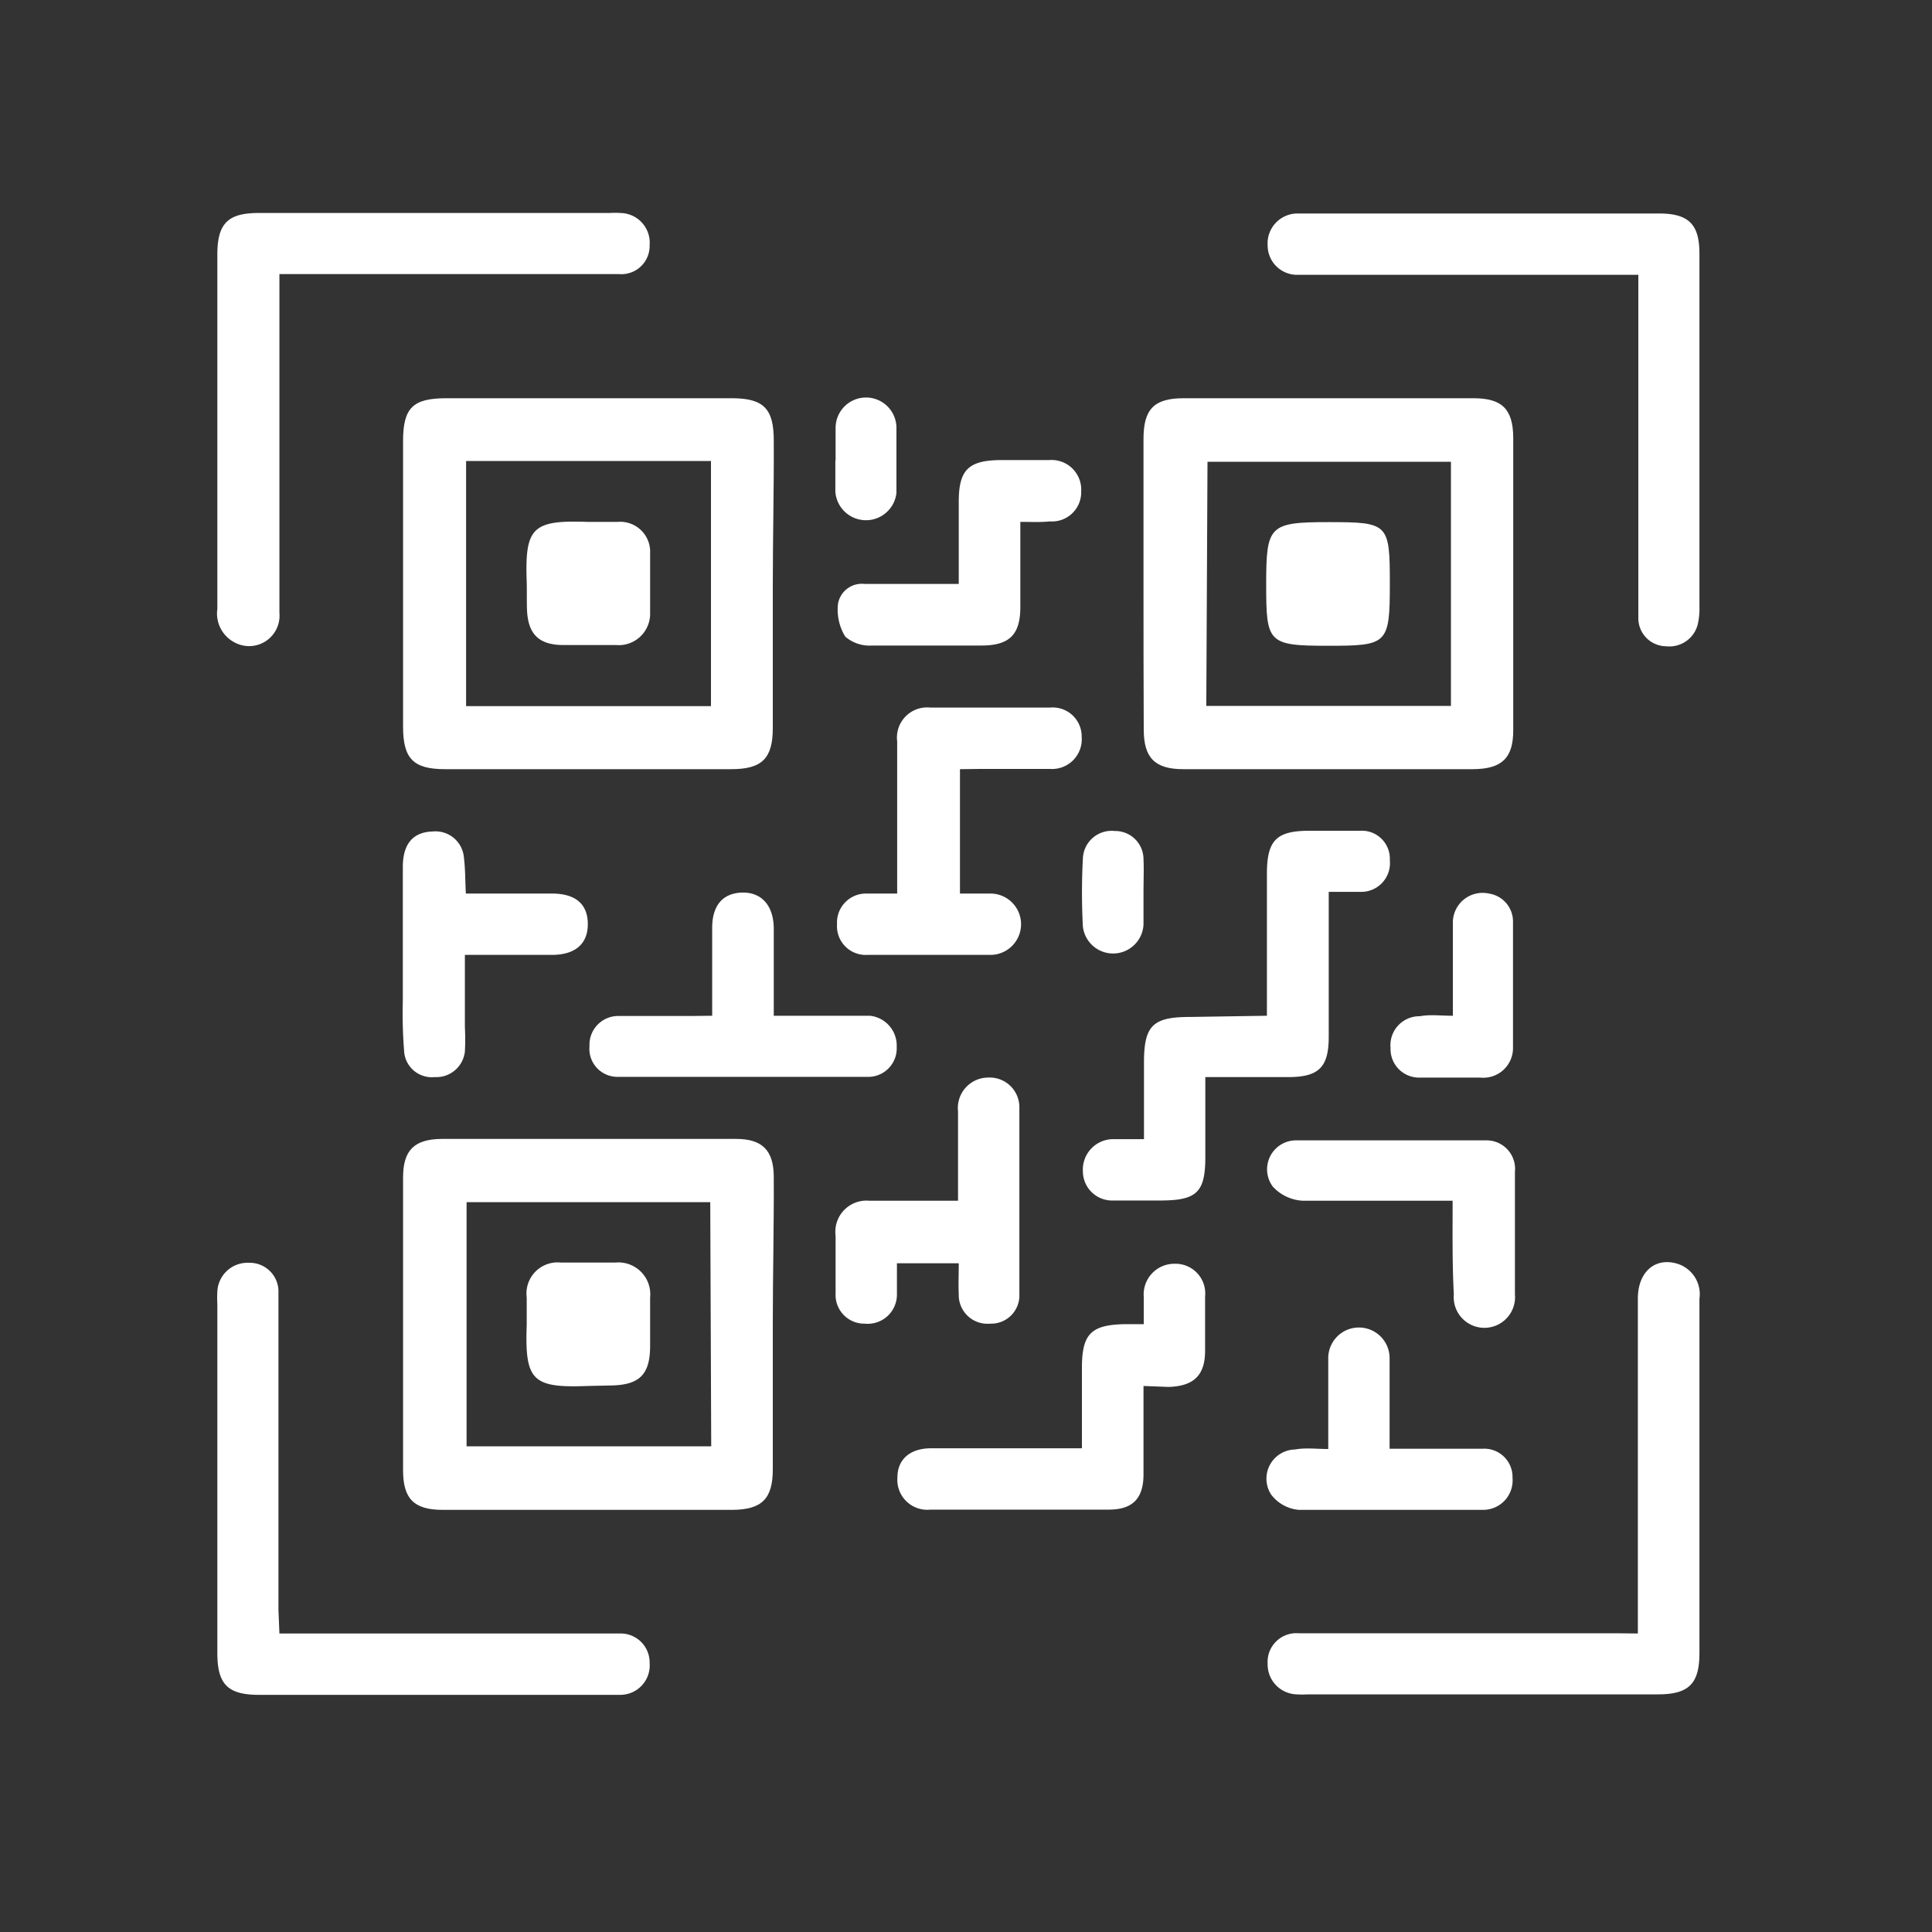 <svg id="Layer_1" data-name="Layer 1" xmlns="http://www.w3.org/2000/svg" viewBox="0 0 80 80"><rect x="0" y="0" width="80" height="80" fill="#333333" stroke="none"/><defs><style>.cls-1{fill:#fff;}</style></defs><title>qr-code</title><path class="cls-1" d="M32,24.23c0,2,0,3.94,0,5.91,0,1.26-.44,1.71-1.72,1.71H18.43c-1.31,0-1.74-.43-1.74-1.76V18.27c0-1.38.4-1.78,1.79-1.78H30.3c1.32,0,1.74.43,1.74,1.75C32.05,20.24,32,22.23,32,24.23ZM19.3,19.09V29.24H29.44V19.09Z"/><path class="cls-1" d="M47.35,24.23q0-3,0-6.06c0-1.23.44-1.68,1.66-1.68h12c1.19,0,1.64.45,1.65,1.63q0,6.06,0,12.12c0,1.15-.47,1.6-1.66,1.61H49c-1.18,0-1.64-.47-1.64-1.64C47.35,28.22,47.35,26.22,47.35,24.23Zm2.6,5H60.08V19.12H50Z"/><path class="cls-1" d="M32,54.78c0,2,0,4,0,6.06,0,1.22-.45,1.67-1.67,1.68h-12c-1.19,0-1.64-.46-1.64-1.64q0-6.06,0-12.12c0-1.14.47-1.59,1.6-1.6H30.48c1.08,0,1.55.47,1.56,1.55C32.05,50.74,32,52.76,32,54.78Zm-2.59-5H19.32V59.89H29.45Z"/><path class="cls-1" d="M67.82,11.38H53.74a1.22,1.22,0,0,1-1.25-1.22,1.24,1.24,0,0,1,1.24-1.32c.67,0,1.34,0,2,0H68.69c1.23,0,1.68.44,1.68,1.66q0,7.29,0,14.59a3,3,0,0,1-.05.67,1.21,1.21,0,0,1-1.33,1,1.16,1.16,0,0,1-1.15-1.15c0-.92,0-1.84,0-2.76V11.38Z"/><path class="cls-1" d="M67.82,67.64v-1q0-6.44,0-12.87c0-1.13.75-1.75,1.7-1.42a1.32,1.32,0,0,1,.85,1.43c0,1.92,0,3.84,0,5.77v8.9c0,1.27-.44,1.71-1.72,1.71H54.15a3.38,3.38,0,0,1-.45,0,1.24,1.24,0,0,1-1.21-1.27,1.19,1.19,0,0,1,1.28-1.26c2.57,0,5.13,0,7.7,0,1.82,0,3.64,0,5.46,0Z"/><path class="cls-1" d="M11.57,11.38v5c0,3,0,6,0,9a1.26,1.26,0,0,1-1.84,1.23A1.35,1.35,0,0,1,9,25.21V10.54c0-1.28.43-1.72,1.7-1.72H25.24a3.2,3.2,0,0,1,.44,0,1.23,1.23,0,0,1,1.22,1.33,1.17,1.17,0,0,1-1.26,1.2c-2,0-4.09,0-6.13,0H11.57Z"/><path class="cls-1" d="M11.57,67.64H24.91c.25,0,.5,0,.75,0a1.2,1.2,0,0,1,1.24,1.22,1.22,1.22,0,0,1-1.24,1.32c-.69,0-1.39,0-2.09,0H10.78C9.45,70.19,9,69.77,9,68.45V54a4.69,4.69,0,0,1,0-.53,1.25,1.25,0,0,1,1.3-1.18,1.19,1.19,0,0,1,1.23,1.23c0,1,0,2.1,0,3.14,0,3.35,0,6.69,0,10Z"/><path class="cls-1" d="M52.46,42.06V36.19c0-1.4.39-1.79,1.77-1.79.7,0,1.4,0,2.1,0a1.16,1.16,0,0,1,1.22,1.22,1.19,1.19,0,0,1-1.14,1.31c-.42,0-.85,0-1.39,0v.84c0,1.72,0,3.44,0,5.16,0,1.26-.41,1.66-1.64,1.67H49.91v3.31c0,1.45-.35,1.79-1.81,1.8-.68,0-1.35,0-2,0a1.21,1.21,0,0,1-1.26-1.21,1.26,1.26,0,0,1,1.23-1.33c.39,0,.79,0,1.3,0V44c0-1.53.36-1.89,1.9-1.89Z"/><path class="cls-1" d="M39.75,31.85c0,.17,0,.26,0,.35V37c.44,0,.85,0,1.26,0a1.27,1.27,0,1,1,0,2.54c-1.7,0-3.39,0-5.09,0a1.19,1.19,0,0,1-1.26-1.27A1.2,1.2,0,0,1,35.89,37c.39,0,.78,0,1.26,0V33.62c0-1,0-1.95,0-2.92a1.25,1.25,0,0,1,1.38-1.4c1.64,0,3.29,0,4.94,0a1.2,1.2,0,0,1,1.32,1.21,1.23,1.23,0,0,1-1.3,1.33c-1,0-2,0-2.92,0Z"/><path class="cls-1" d="M47.35,57.39c0,1.32,0,2.49,0,3.66,0,1-.45,1.45-1.41,1.46q-3.7,0-7.41,0a1.24,1.24,0,0,1-1.37-1.33c0-.75.52-1.21,1.4-1.21,1.79,0,3.59,0,5.38,0h.86V56.65c0-1.43.38-1.8,1.82-1.82.22,0,.44,0,.74,0,0-.4,0-.77,0-1.14a1.27,1.27,0,0,1,1.28-1.36,1.23,1.23,0,0,1,1.26,1.36c0,.75,0,1.49,0,2.24,0,1-.45,1.47-1.52,1.5Z"/><path class="cls-1" d="M29.49,42.06c0-1.3,0-2.47,0-3.64,0-.94.45-1.44,1.24-1.46s1.3.52,1.31,1.48c0,1.17,0,2.34,0,3.62h3.08c.3,0,.6,0,.9,0a1.24,1.24,0,0,1,1.11,1.29A1.18,1.18,0,0,1,36,44.59q-5.2,0-10.41,0a1.16,1.16,0,0,1-1.18-1.27,1.19,1.19,0,0,1,1.21-1.25c1,0,2,0,3,0Z"/><path class="cls-1" d="M39.7,52.31H37.14c0,.45,0,.87,0,1.28a1.21,1.21,0,0,1-1.33,1.22,1.19,1.19,0,0,1-1.21-1.25c0-.79,0-1.59,0-2.39A1.29,1.29,0,0,1,36,49.72c1.19,0,2.38,0,3.67,0,0-1.27,0-2.49,0-3.7a1.26,1.26,0,0,1,1.24-1.4,1.23,1.23,0,0,1,1.3,1.25q0,3.85,0,7.71A1.17,1.17,0,0,1,41,54.81a1.19,1.19,0,0,1-1.3-1.23C39.68,53.18,39.7,52.78,39.7,52.31Z"/><path class="cls-1" d="M60.15,49.72c-2.17,0-4.18,0-6.2,0a1.81,1.81,0,0,1-1.25-.59,1.2,1.2,0,0,1,1-1.91c2.62,0,5.24,0,7.85,0a1.18,1.18,0,0,1,1.18,1.3c0,1.69,0,3.39,0,5.08a1.27,1.27,0,1,1-2.53,0C60.13,52.28,60.15,51,60.15,49.72Z"/><path class="cls-1" d="M42.25,21.61v3.52c0,1.14-.44,1.59-1.58,1.6-1.52,0-3,0-4.56,0A1.53,1.53,0,0,1,35,26.36,2.13,2.13,0,0,1,34.7,25a1,1,0,0,1,1.1-.82c1.27,0,2.53,0,3.9,0V20.78c0-1.33.4-1.72,1.75-1.73.67,0,1.34,0,2,0a1.23,1.23,0,0,1,1.32,1.3,1.21,1.21,0,0,1-1.3,1.24C43.1,21.63,42.71,21.61,42.25,21.61Z"/><path class="cls-1" d="M19.29,37h3.56c1,0,1.49.45,1.49,1.27s-.53,1.27-1.49,1.27h-3.6v3a9.21,9.21,0,0,1,0,1A1.19,1.19,0,0,1,18,44.6a1.15,1.15,0,0,1-1.26-1,19.66,19.66,0,0,1-.06-2.17c0-1.84,0-3.69,0-5.53,0-1,.46-1.45,1.24-1.47a1.18,1.18,0,0,1,1.29,1.08C19.27,36,19.26,36.43,19.29,37Z"/><path class="cls-1" d="M55,60c0-1.33,0-2.52,0-3.72a1.27,1.27,0,1,1,2.54-.08c0,1.22,0,2.44,0,3.79h1.07c.92,0,1.84,0,2.77,0a1.17,1.17,0,0,1,1.25,1.2,1.22,1.22,0,0,1-1.21,1.33h-.08c-2.52,0-5,0-7.56,0a1.61,1.61,0,0,1-1.15-.64,1.21,1.21,0,0,1,1-1.86C54.06,59.94,54.49,60,55,60Z"/><path class="cls-1" d="M60.16,42.06c0-1.34,0-2.58,0-3.82A1.23,1.23,0,0,1,61.65,37a1.17,1.17,0,0,1,1,1.19c0,1.72,0,3.44,0,5.16a1.23,1.23,0,0,1-1.36,1.27c-.83,0-1.65,0-2.47,0a1.18,1.18,0,0,1-1.24-1.22,1.2,1.2,0,0,1,1.21-1.32C59.23,42,59.63,42.06,60.16,42.06Z"/><path class="cls-1" d="M47.35,36.94c0,.44,0,.89,0,1.34a1.26,1.26,0,0,1-2.51.09,26.72,26.72,0,0,1,0-2.83,1.19,1.19,0,0,1,1.32-1.13,1.17,1.17,0,0,1,1.19,1.18C47.37,36,47.35,36.49,47.35,36.94Z"/><path class="cls-1" d="M34.6,19.06c0-.45,0-.89,0-1.34a1.26,1.26,0,0,1,2.52,0c0,.9,0,1.79,0,2.69a1.27,1.27,0,0,1-2.53-.06c0-.42,0-.85,0-1.27Z"/><path class="cls-1" d="M21.81,24.09c-.08-2.24.23-2.56,2.5-2.48.42,0,.85,0,1.27,0a1.24,1.24,0,0,1,1.34,1.3c0,.82,0,1.65,0,2.47a1.3,1.3,0,0,1-1.41,1.33c-.72,0-1.45,0-2.17,0-1.05,0-1.49-.47-1.52-1.51C21.81,24.84,21.82,24.47,21.81,24.09Z"/><path class="cls-1" d="M55,21.62c2.5,0,2.55.05,2.55,2.56s-.1,2.56-2.58,2.56-2.54-.13-2.54-2.55S52.55,21.62,55,21.62Z"/><path class="cls-1" d="M24.33,57.39c-2.3.09-2.6-.23-2.52-2.53,0-.38,0-.75,0-1.13a1.29,1.29,0,0,1,1.42-1.45q1.13,0,2.25,0a1.32,1.32,0,0,1,1.44,1.45c0,.67,0,1.35,0,2,0,1.19-.44,1.62-1.63,1.64Z"/></svg>